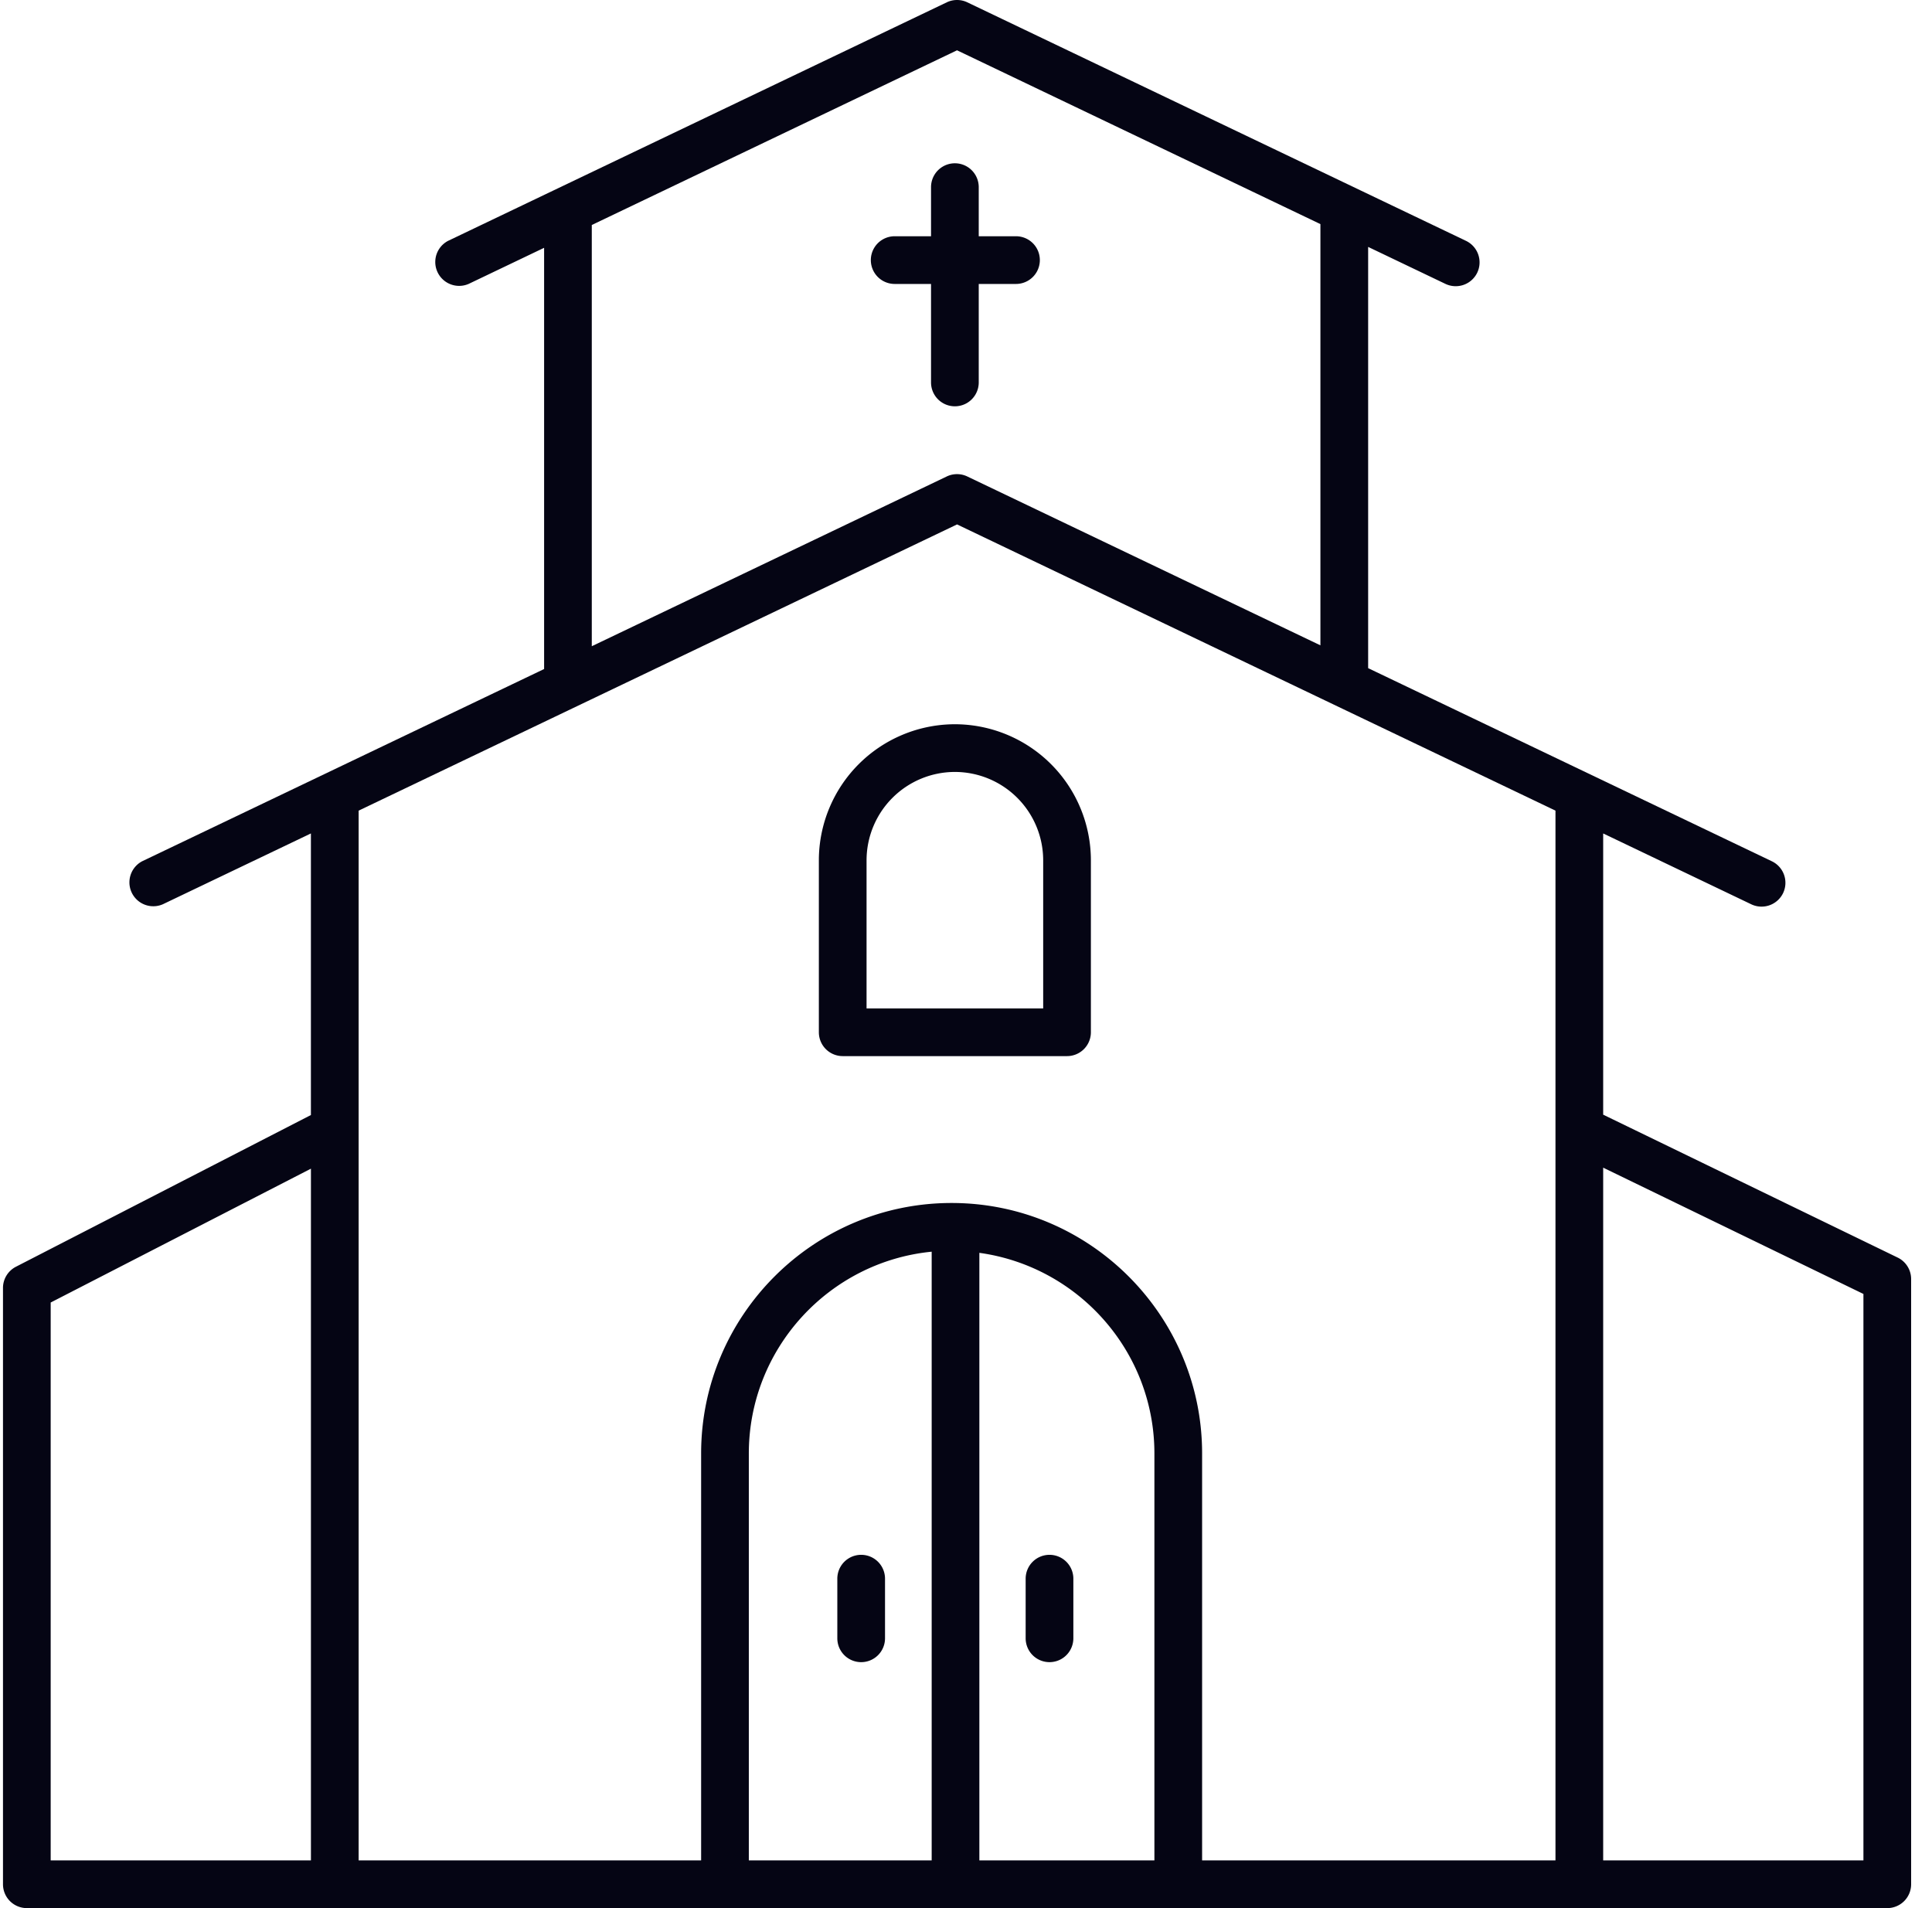 <svg width="81" height="80" viewBox="0 0 81 80" fill="none" xmlns="http://www.w3.org/2000/svg"><path d="M35.331 44.279h9.405a1 1 0 001-1v-7.211a5.709 5.709 0 00-5.702-5.703 5.71 5.71 0 00-5.703 5.703v7.211a1 1 0 001 1zm1-8.211a3.707 3.707 0 013.703-3.703 3.707 3.707 0 013.702 3.703v6.211h-7.405v-6.211zM41.034 16.035v-4.13h1.562a1 1 0 100-2h-1.562V7.846a1 1 0 10-2 0v2.059H37.51a.999.999 0 100 2h1.524v4.13a1 1 0 102 0zM36.105 69.688a1 1 0 001-1v-2.5a1 1 0 10-2 0v2.5a1 1 0 001 1zM44.001 65.188a1 1 0 00-1 1v2.5a1 1 0 102 0v-2.5a1 1 0 00-1-1z" fill="#050514"/><path d="M1.125 80h12.906l.005.001.005-.001h52.168l.005.001.005-.001h12.906a1 1 0 001-1V53.625a1 1 0 00-.563-.899l-12.348-5.992v-11.79l6.209 2.97a1.002 1.002 0 001.334-.47 1.001 1.001 0 00-.471-1.334L57.36 28.013V10.352l3.24 1.55a1.002 1.002 0 001.334-.47 1.001 1.001 0 00-.471-1.334l-20.907-10a.997.997 0 00-.863 0l-20.907 10a1.001 1.001 0 00.863 1.805l3.163-1.513v17.66L5.963 36.108a1.001 1.001 0 00.863 1.805l6.209-2.97v11.806L.668 53.11a1 1 0 00-.543.89v25a1 1 0 001 1zm66.089-31.044l10.911 5.295V78H67.214V48.956zM39.061 78h-7.666V60.94c0-4.406 3.369-8.039 7.666-8.461V78zm9.338 0H41.06V52.527c4.138.571 7.339 4.121 7.339 8.414V78zM24.812 9.433l15.312-7.324 15.235 7.287v17.661l-14.804-7.08a.997.997 0 00-.863 0l-14.881 7.117V9.433h.001zm-9.776 24.554l25.089-12 25.089 12V78H50.399V60.94c0-5.791-4.712-10.503-10.503-10.503S29.395 55.149 29.395 60.94V78H15.036V33.987zM2.125 54.61l10.911-5.612V78H2.125V54.61z" fill="#050514"/></svg>